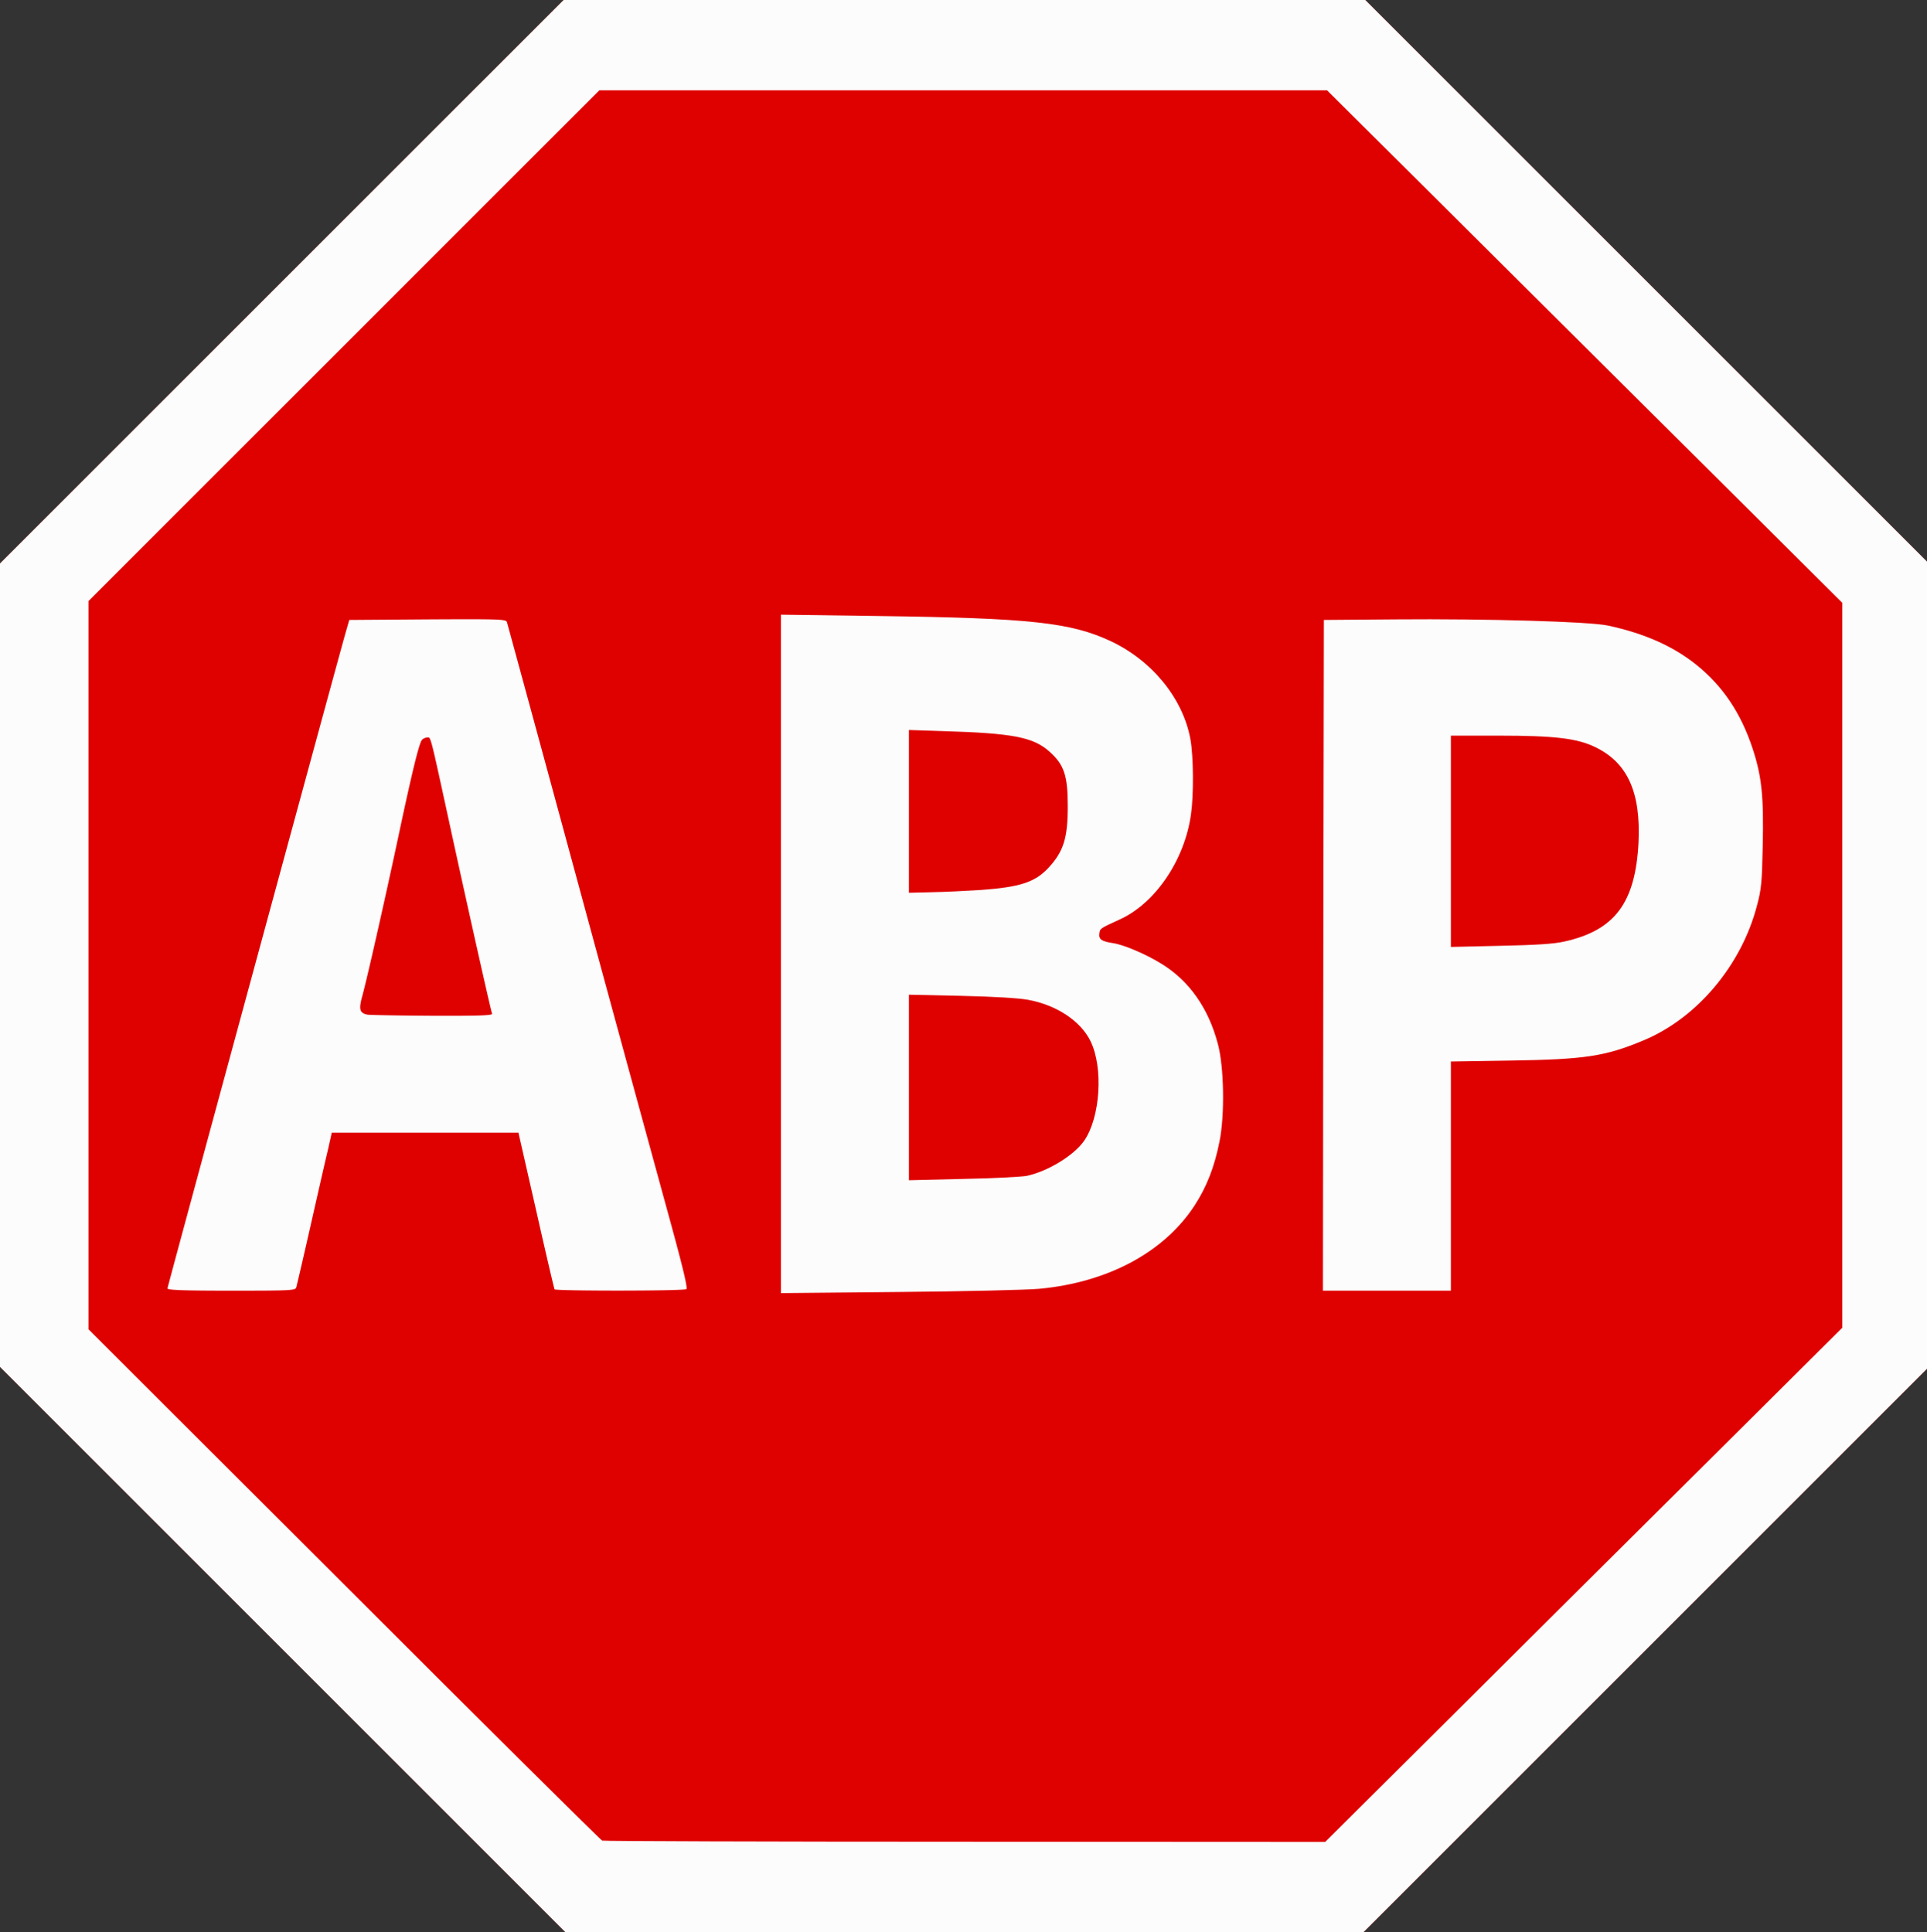 <svg id="Layer_1" data-name="Layer 1" xmlns="http://www.w3.org/2000/svg" viewBox="0 0 1024 1027"><rect x="0" y="0" width="1024" height="1027" fill="#333333" stroke="none"/><defs><style>.cls-abp-1{fill:#df0000;}.cls-abp-2{fill:#fcfcfc;}</style></defs><title>abp</title><g id="layer101"><path class="cls-abp-1" d="M150.2,876.7,0,726.5v-427L149.8,149.7,299.5,0h426L874.8,149.3,1024,298.5v429L874.2,877.3,724.5,1027h-424Z"/></g><g id="layer102"><path class="cls-abp-2" d="M150.2,876.7,0,726.5v-427L149.8,149.7,299.5,0h426L874.8,149.3,1024,298.5v429L874.2,877.3,724.5,1027h-424Zm691.4-34.4L979,705.7V320.4L842.1,184.2,705.2,48H318.5L182.8,183.7,47,319.5v387L182.8,842.1C257.4,916.7,319.2,978,320,978.3s87.6.6,192.9.6l191.3.1Z"/><path class="cls-abp-2" d="M415,507V326.7l51.3.7c81.1,1.1,102.8,3.4,124.2,13.5,21.9,10.4,38.2,30.5,42.1,52.1,1.6,9.1,1.8,29,.3,39.7-3.3,24.2-18.9,47.4-37.9,56-10.7,4.9-10.5,4.8-10.8,7.6-.4,3,1.3,4.1,7.4,5,5.8.9,17.7,6,26,11.2,14.4,9,24.5,23.3,29.5,42.1,3.4,12.3,3.8,38.3.9,52.3-2.7,13.6-6.9,24.1-13.2,33.8-16.2,24.9-46.1,40.9-82.5,44.3-6.5.6-40,1.4-74.5,1.7l-62.8.6ZM545.5,625c11.1-2.3,25.3-10.9,30.7-18.8,8.5-12.4,10.2-38.7,3.3-52.8-5.2-10.7-18-19.2-33.2-22-4.9-.9-18-1.7-35.5-2.1l-27.8-.6v98.6l28.8-.7C527.6,626.3,542.7,625.5,545.5,625Zm-24-152c20.5-1.5,28.5-4.1,35.6-11.7,8.1-8.7,10.4-16,10.3-33.3,0-15.8-2-21.6-9.6-28.4-8.6-7.8-19.6-9.9-56.5-11L483,388v86.5l12.2-.3C502,474.1,513.8,473.5,521.5,473Z"/><path class="cls-abp-2" d="M89,684.8c0-.9,83.7-309,94.3-347.3l2.3-8,41.6-.3c39-.2,41.7-.1,42.2,1.5.3,1,17.9,65.5,39,143.3s42.8,157,48,176c6.8,24.9,9.1,34.7,8.3,35.2-1.6,1-69.4,1-70,.1-.3-.5-4.7-19.4-9.8-42L275.5,602H176.3l-2.2,9.8c-1.3,5.3-5.4,23.4-9.2,40.2s-7.2,31.3-7.5,32.3c-.5,1.6-3,1.7-34.5,1.7C97.5,686,89,685.7,89,684.8Zm172.5-146c-.8-2.3-11.2-48.7-20.4-90.8-13-59.8-12-56-14.1-56a4.1,4.1,0,0,0-2.8,1.3c-1.5,1.8-5.2,16.8-12.7,52.2-7.5,35.1-16.8,76.2-19.2,84.7-1.7,6.4-1.1,8.3,3,9.1,1.2.2,16.7.5,34.4.6C255.1,540,261.8,539.7,261.5,538.8Z"/><path class="cls-abp-2" d="M703.2,507.8l.3-178.3,38-.3c49-.4,103.5,1.2,113,3.3,19.5,4.2,34.7,11,47,20.9,14,11.3,23.6,25.6,29.8,44.4,4.9,14.8,6,25.7,5.4,51.9-.4,19.4-.7,22.9-3.1,31.8-8.3,31.7-31.9,59.7-60.3,71.5-20.3,8.5-31.2,10.1-70.5,10.7l-31.8.5V686H703ZM831,500.5c27-5.9,38-20.5,39.7-52.5,1.3-26.9-5.8-42.7-23.2-51-9.7-4.6-21.4-6-51.2-6H771V503.3l26.3-.6C816.2,502.3,825.6,501.7,831,500.5Z"/></g></svg>